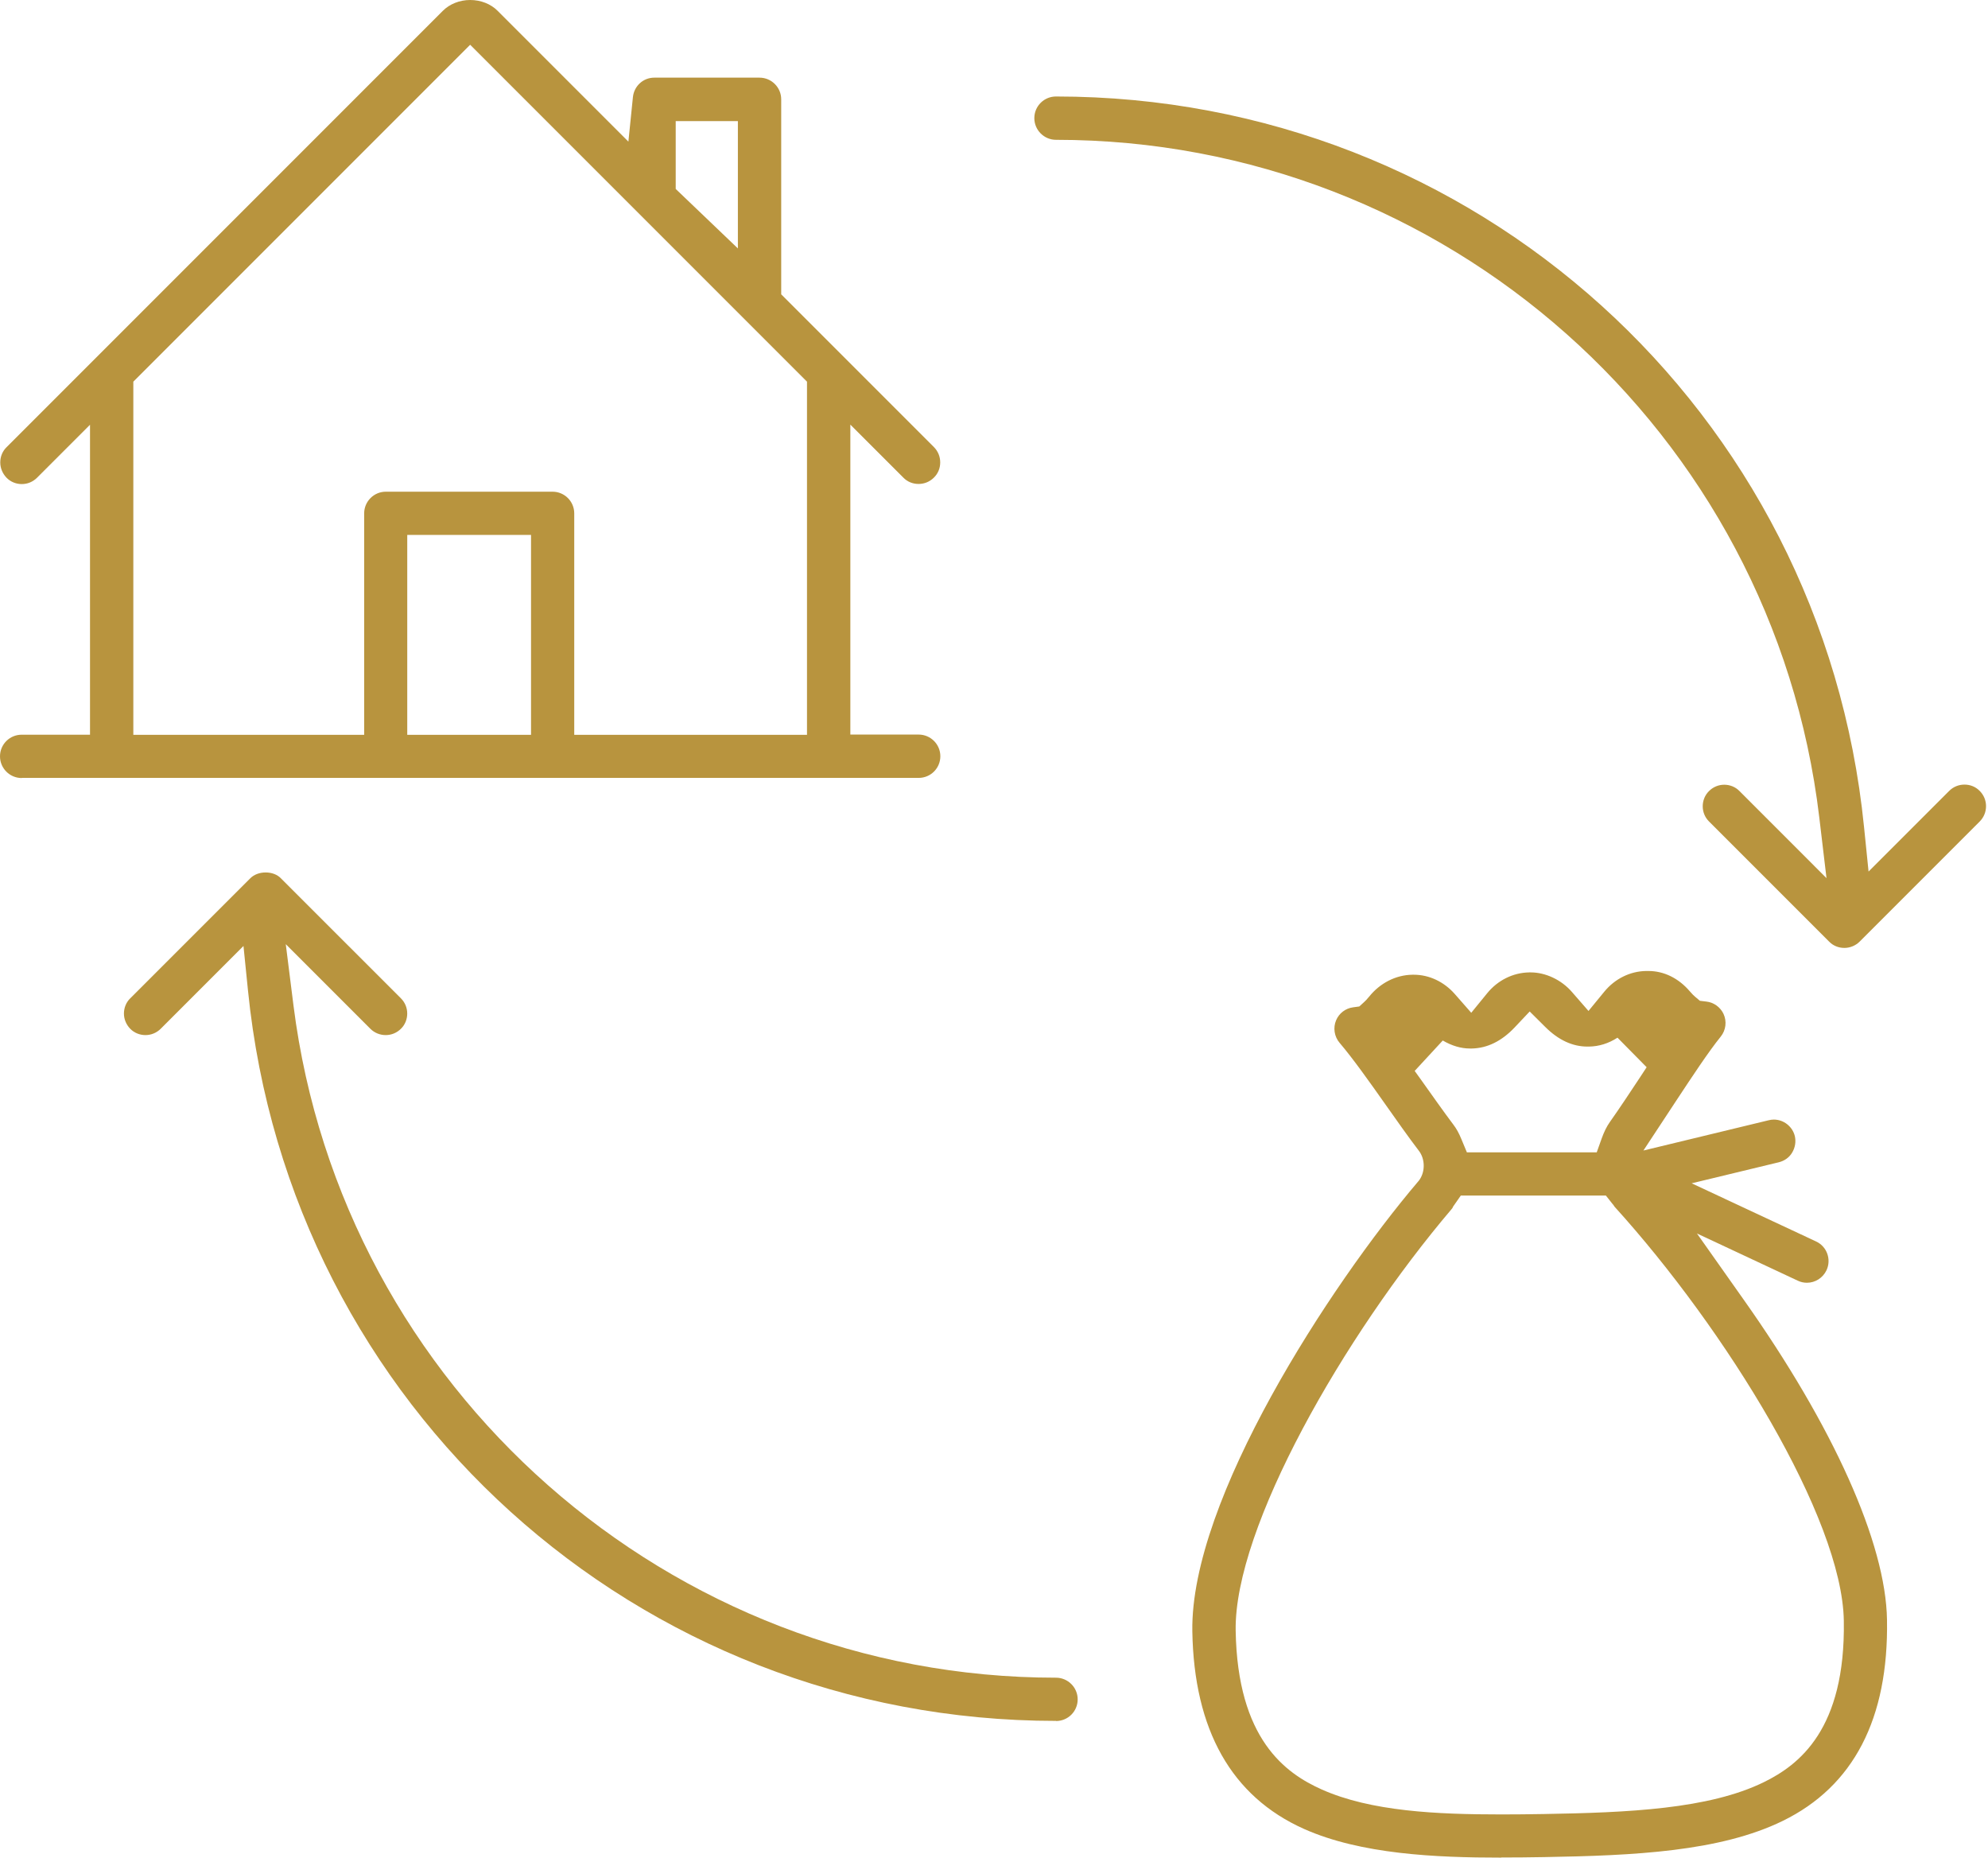<svg width="76" height="71" viewBox="0 0 76 71" fill="none" xmlns="http://www.w3.org/2000/svg">
<path d="M40.371 65.774C24.358 65.774 11.082 53.77 9.48 37.856L9.308 36.156L6.143 39.321C5.985 39.478 5.778 39.562 5.561 39.562C5.344 39.562 5.132 39.478 4.979 39.321C4.826 39.163 4.738 38.956 4.738 38.739C4.738 38.522 4.821 38.31 4.979 38.157L9.569 33.568C9.712 33.425 9.924 33.346 10.155 33.346C10.387 33.346 10.599 33.425 10.737 33.568L15.327 38.157C15.485 38.315 15.568 38.522 15.568 38.739C15.568 38.956 15.485 39.168 15.327 39.321C15.169 39.478 14.962 39.562 14.745 39.562C14.528 39.562 14.316 39.478 14.159 39.321L10.925 36.087L11.22 38.433C13.074 53.08 25.606 64.123 40.371 64.123C40.824 64.123 41.199 64.493 41.199 64.951C41.199 65.41 40.829 65.779 40.371 65.779V65.774Z" fill="#B8943E"/>
<path d="M57.399 71C54.885 71 52.021 70.872 49.846 69.901C47.081 68.663 45.646 66.124 45.582 62.348C45.503 57.32 50.837 49.131 54.219 45.153L54.244 45.123L54.269 45.089C54.49 44.768 54.481 44.29 54.239 43.979C53.84 43.457 53.401 42.831 52.972 42.224C52.351 41.342 51.705 40.435 51.212 39.858C51.01 39.621 50.956 39.281 51.079 38.995C51.192 38.729 51.434 38.542 51.72 38.502L51.966 38.468L52.149 38.3C52.193 38.261 52.262 38.192 52.341 38.093C52.76 37.571 53.361 37.265 53.992 37.255H54.052C54.633 37.255 55.2 37.521 55.614 37.99L56.245 38.709L56.852 37.965C57.256 37.467 57.843 37.176 58.459 37.166H58.518C59.09 37.166 59.696 37.452 60.096 37.916L60.727 38.64L61.333 37.901C61.737 37.408 62.319 37.122 62.925 37.112H63.019C63.611 37.112 64.173 37.388 64.602 37.891C64.685 37.99 64.754 38.054 64.799 38.093L64.986 38.251L65.233 38.281C65.514 38.31 65.765 38.492 65.888 38.749C66.021 39.035 65.982 39.37 65.785 39.617C65.311 40.203 64.695 41.14 64.099 42.042L62.827 43.974L67.619 42.816C67.683 42.801 67.747 42.791 67.811 42.791C68.191 42.791 68.526 43.057 68.615 43.422C68.664 43.634 68.629 43.856 68.516 44.048C68.403 44.241 68.22 44.369 68.003 44.423L64.671 45.227L69.428 47.45C69.842 47.642 70.019 48.135 69.827 48.549C69.689 48.84 69.398 49.028 69.078 49.028C68.955 49.028 68.841 49.003 68.728 48.949L64.873 47.144L66.642 49.649C70.088 54.514 72.095 58.986 72.139 61.914C72.203 65.691 70.858 68.274 68.156 69.595C65.745 70.773 62.462 70.921 59.031 70.98C58.479 70.99 57.931 70.995 57.389 70.995L57.399 71ZM55.545 46.139C55.526 46.168 55.511 46.198 55.486 46.222C51.38 51.054 47.175 58.394 47.239 62.323C47.308 66.479 49.147 67.776 50.522 68.392C52.405 69.235 54.934 69.349 57.389 69.349C57.922 69.349 58.464 69.344 59.006 69.334C62.245 69.279 65.326 69.146 67.431 68.116C68.777 67.455 70.557 66.1 70.488 61.944C70.424 58.02 65.982 50.817 61.722 46.119C61.688 46.065 61.663 46.03 61.634 46.001L61.392 45.695H55.846L55.536 46.139H55.545ZM54.091 40.943L54.328 41.273C54.752 41.869 55.176 42.471 55.565 42.989C55.678 43.136 55.777 43.314 55.871 43.546L56.078 44.044H61.042L61.234 43.506C61.323 43.26 61.422 43.057 61.54 42.89C61.91 42.367 62.314 41.756 62.718 41.145L62.95 40.79L61.836 39.661C61.491 39.883 61.126 39.996 60.746 40.001H60.682C60.115 40.001 59.573 39.75 59.07 39.247L58.479 38.66L57.907 39.266C57.409 39.794 56.857 40.065 56.26 40.075H56.196C55.851 40.075 55.501 39.971 55.156 39.769L54.081 40.933L54.091 40.943Z" fill="#B8943E"/>
<path d="M70.507 36.23C70.285 36.23 70.078 36.146 69.925 35.988L65.335 31.398C65.178 31.241 65.094 31.034 65.094 30.817C65.094 30.6 65.178 30.388 65.335 30.235C65.493 30.077 65.7 29.993 65.917 29.993C66.134 29.993 66.346 30.077 66.499 30.235L69.826 33.563L69.55 31.241C67.79 16.476 55.244 5.344 40.37 5.344C39.917 5.344 39.542 4.974 39.542 4.516C39.542 4.057 39.912 3.688 40.37 3.688C56.383 3.688 69.664 15.692 71.261 31.61L71.434 33.311L74.515 30.23C74.673 30.072 74.88 29.988 75.101 29.988C75.323 29.988 75.53 30.072 75.683 30.23C75.841 30.388 75.925 30.595 75.925 30.812C75.925 31.029 75.841 31.241 75.683 31.398L71.094 35.988C70.941 36.141 70.729 36.23 70.512 36.23H70.507Z" fill="#B8943E"/>
<path d="M0.828 29.737C0.375 29.737 0 29.367 0 28.909C0 28.45 0.37 28.081 0.828 28.081H3.441V16.234L1.415 18.26C1.257 18.418 1.05 18.502 0.833 18.502C0.616 18.502 0.404 18.418 0.251 18.26C0.099 18.102 0.01 17.895 0.01 17.674C0.01 17.452 0.094 17.245 0.251 17.092L16.929 0.414C17.19 0.153 17.57 0 17.974 0C18.378 0 18.758 0.148 19.019 0.409L24.023 5.413L24.196 3.712C24.24 3.288 24.59 2.968 25.009 2.968H29.037C29.491 2.968 29.865 3.338 29.865 3.796V11.25L35.702 17.087C35.86 17.245 35.944 17.452 35.944 17.674C35.944 17.895 35.86 18.102 35.702 18.255C35.544 18.413 35.337 18.497 35.115 18.497C34.894 18.497 34.687 18.413 34.534 18.255L32.508 16.229V28.076H35.12C35.574 28.076 35.949 28.445 35.949 28.904C35.949 29.362 35.579 29.732 35.12 29.732H0.838L0.828 29.737ZM21.125 18.793C21.578 18.793 21.953 19.162 21.953 19.621V28.085H30.851V14.588L17.974 1.711L5.097 14.588V28.085H13.922V19.621C13.922 19.167 14.292 18.793 14.75 18.793H21.134H21.125ZM15.569 28.085H20.301V20.444H15.569V28.085ZM25.832 7.222L28.209 9.495V4.629H25.832V7.222Z" fill="#B8943E"/>
</svg>
